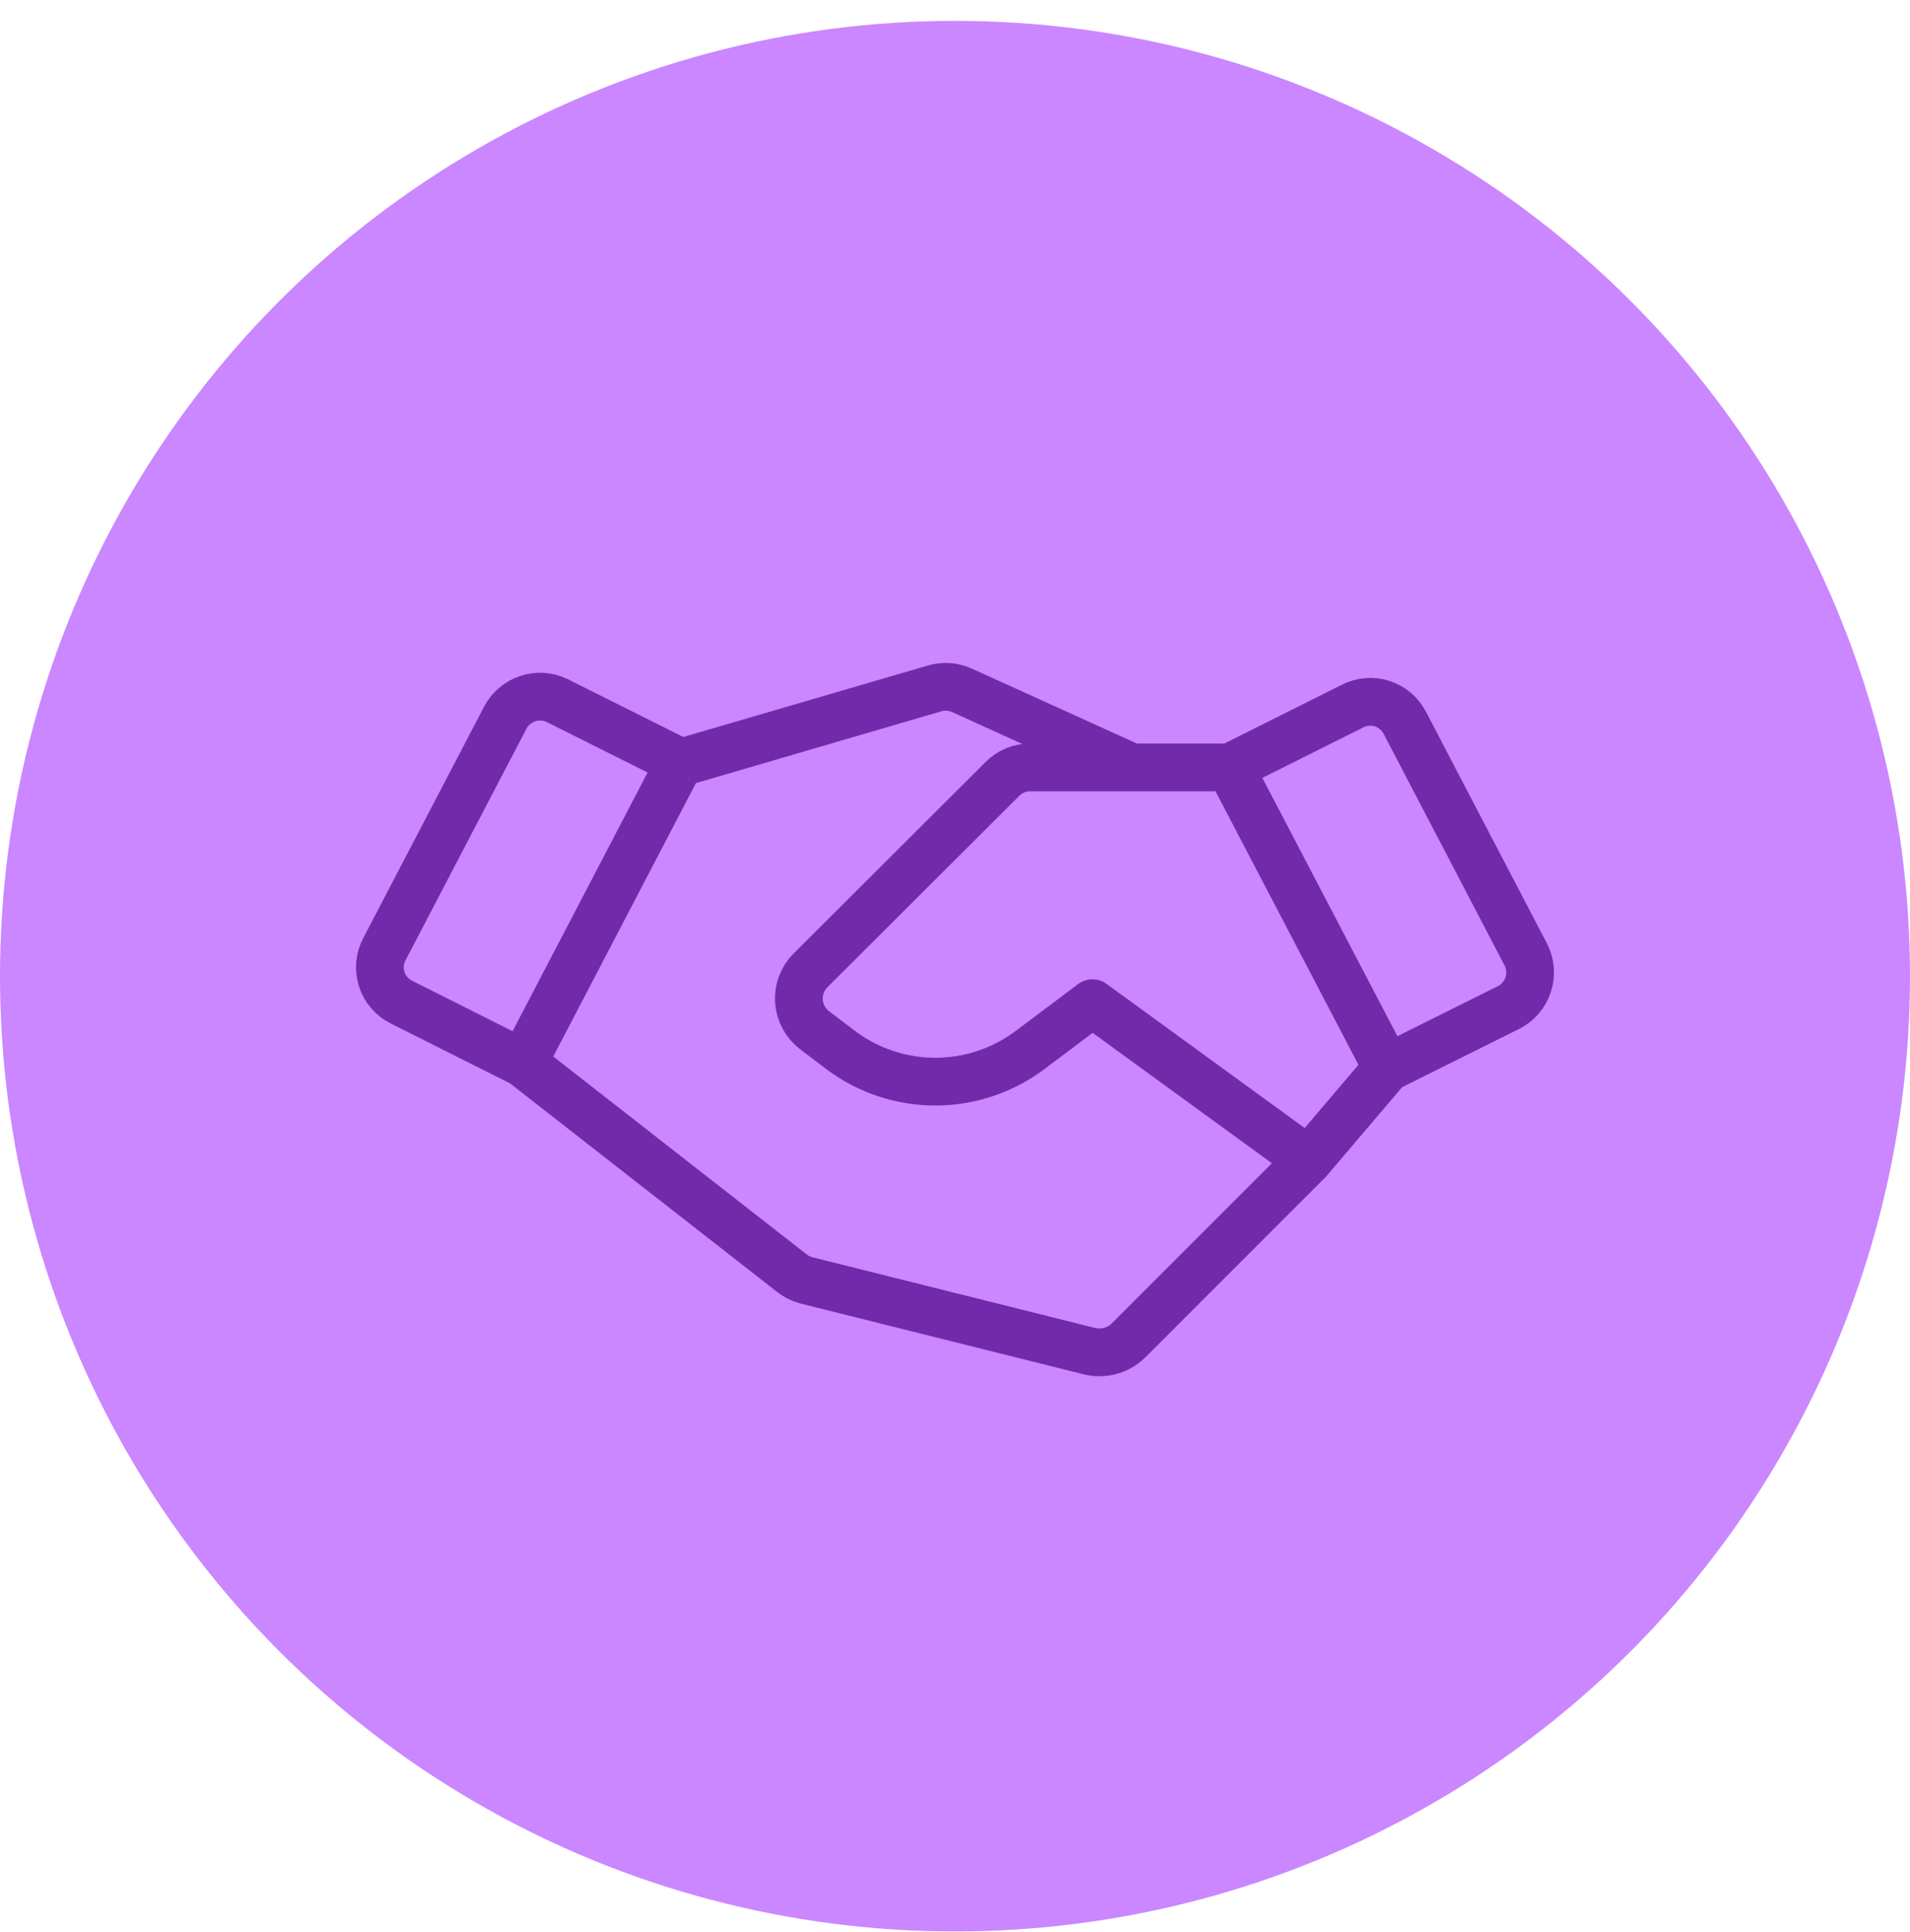 <svg width="88" height="89" viewBox="0 0 88 89" fill="none" xmlns="http://www.w3.org/2000/svg">
<circle cx="44" cy="44.961" r="44" fill="#CA87FF"/>
<path d="M63.907 49.191L69.495 46.409C69.711 46.301 69.903 46.151 70.061 45.968C70.218 45.785 70.337 45.572 70.41 45.343C70.484 45.113 70.511 44.871 70.49 44.63C70.469 44.39 70.4 44.156 70.287 43.943L64.722 33.288C64.505 32.869 64.13 32.553 63.681 32.409C63.232 32.265 62.744 32.304 62.324 32.518L56.668 35.346M63.907 49.191L56.668 35.346M63.907 49.191L60.288 53.445M56.668 35.346H47.461C47.225 35.345 46.993 35.391 46.775 35.48C46.558 35.569 46.36 35.701 46.194 35.867L37.325 44.712C37.144 44.898 37.005 45.12 36.916 45.364C36.827 45.608 36.791 45.868 36.811 46.127C36.83 46.386 36.904 46.637 37.028 46.865C37.152 47.093 37.322 47.292 37.529 47.45L38.751 48.377C40.005 49.313 41.529 49.819 43.094 49.819C44.66 49.819 46.183 49.313 47.438 48.377L50.334 46.205L60.288 53.445M24.091 48.965L18.503 46.16C18.288 46.054 18.096 45.907 17.939 45.726C17.782 45.545 17.663 45.334 17.59 45.106C17.516 44.878 17.488 44.638 17.509 44.399C17.53 44.16 17.599 43.928 17.711 43.717L23.277 33.061C23.494 32.643 23.867 32.326 24.315 32.178C24.763 32.03 25.25 32.063 25.675 32.27L31.33 35.097L24.091 48.965ZM24.091 48.965L36.466 58.625C36.659 58.782 36.882 58.898 37.122 58.965L50.243 62.245C50.547 62.31 50.862 62.301 51.161 62.219C51.461 62.136 51.736 61.982 51.962 61.77L60.288 53.445M31.466 35.097L43.072 31.704C43.484 31.586 43.925 31.618 44.316 31.794L52.144 35.346" stroke="#722AAB" stroke-width="2.2" stroke-linecap="round" stroke-linejoin="round"/>
</svg>
